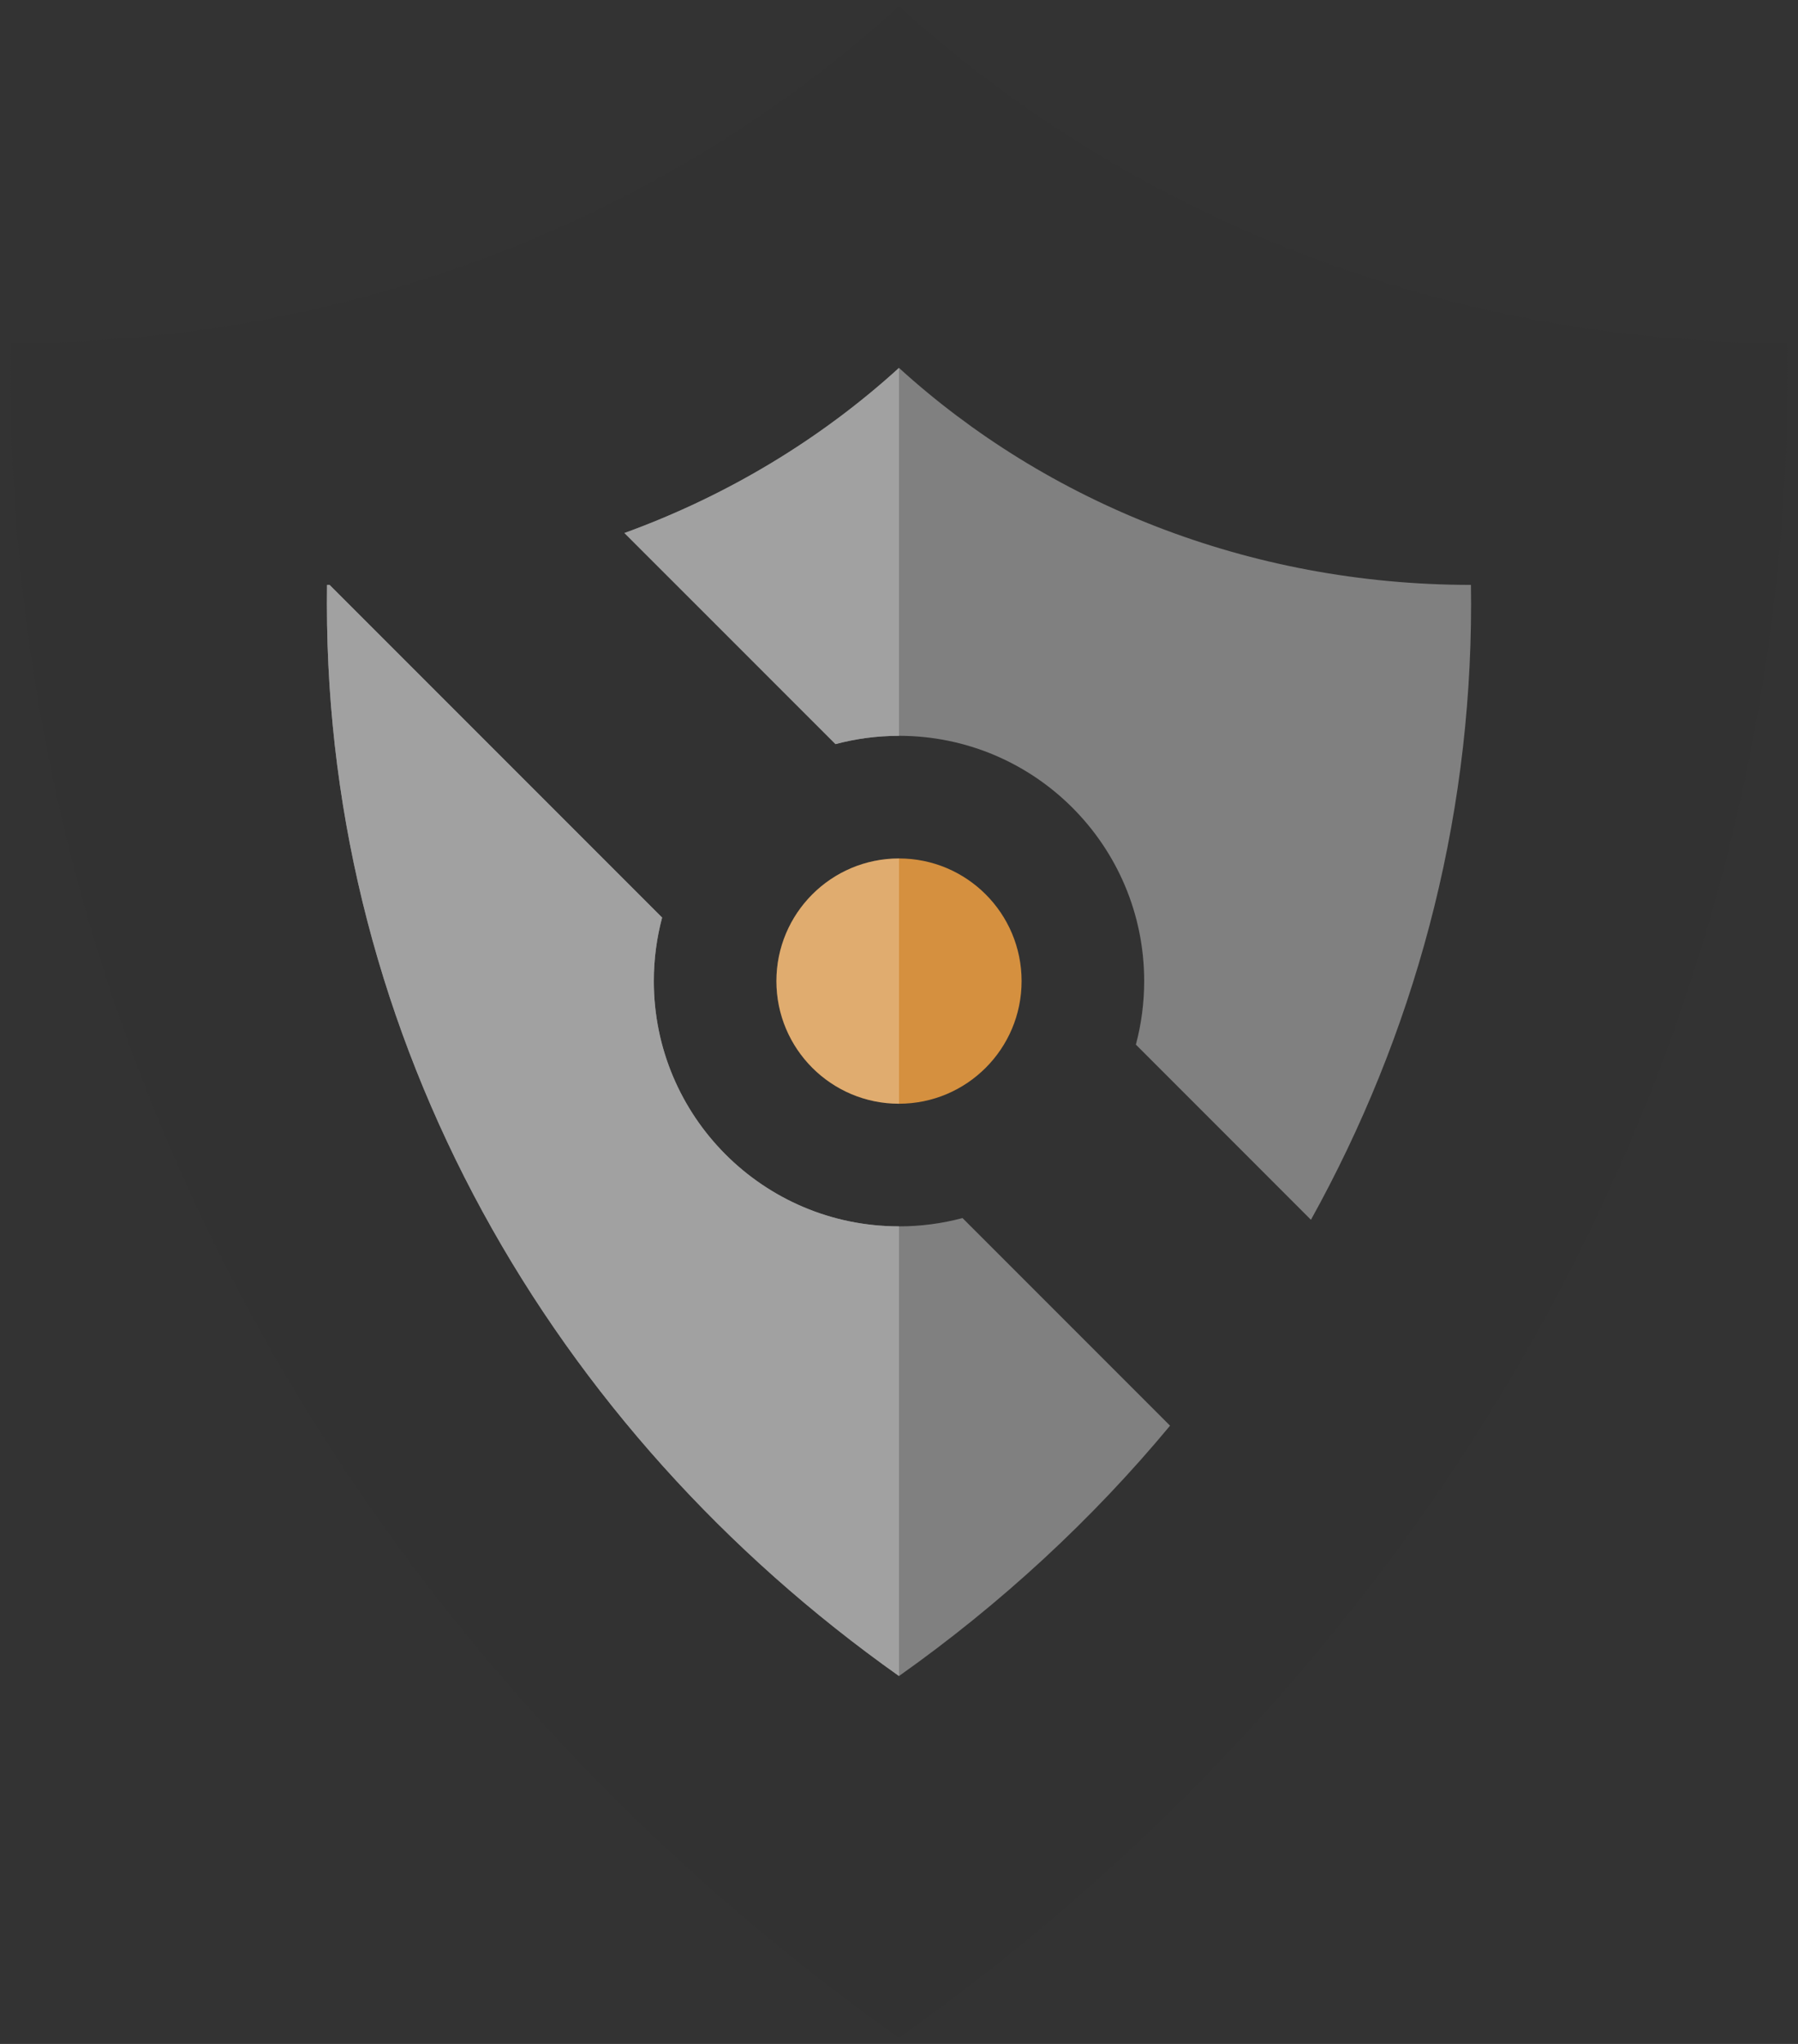 <svg width="440" height="500" viewBox="0 0 44 50" fill="none" xmlns="http://www.w3.org/2000/svg">
<rect x="0" y="0" width="44" height="50" fill="#333333" stroke="none"/>
<path fill-rule="evenodd" clip-rule="evenodd" d="M22 0.152L22 0.152V49.848L22 49.848C8.786 40.498 0.258 25.731 0.258 9.116C0.258 8.875 0.26 8.635 0.263 8.395C8.726 8.393 16.399 5.25 22 0.152ZM43.737 8.395C35.274 8.393 27.601 5.25 22 0.152L22 49.848C35.214 40.498 43.742 25.731 43.742 9.116C43.742 8.875 43.74 8.635 43.737 8.395Z" fill="#323232"/>
<path fill-rule="evenodd" clip-rule="evenodd" d="M8.065 14.308C8.044 14.308 8.024 14.308 8.003 14.308C8.001 14.462 8 14.617 8 14.772C8 25.471 13.491 34.979 22 41C24.49 39.238 26.722 37.177 28.633 34.876L23.554 29.797C23.058 29.929 22.538 30 22 30C18.686 30 16 27.314 16 24C16 23.462 16.071 22.942 16.203 22.446L8.065 14.308ZM32.081 29.839C34.586 25.323 36 20.201 36 14.772C36 14.617 35.999 14.462 35.996 14.308C30.547 14.307 25.607 12.283 22 9C20.093 10.736 17.813 12.12 15.281 13.039L20.446 18.203C20.942 18.071 21.462 18 22 18C25.314 18 28 20.686 28 24C28 24.537 27.929 25.058 27.797 25.554L32.081 29.839Z" fill="#808080"/>
<path fill-rule="evenodd" clip-rule="evenodd" d="M22 30C18.686 30 16 27.314 16 24C16 23.462 16.071 22.942 16.203 22.446L8.065 14.308L8.003 14.308C8.001 14.462 8 14.617 8 14.772C8 25.471 13.491 34.979 22 41V30ZM22 9C20.093 10.736 17.813 12.12 15.281 13.039L20.446 18.203C20.942 18.071 21.462 18 22 18V9Z" fill="#A1A1A1"/>
<path d="M25 24C25 25.657 23.657 27 22 27C20.343 27 19 25.657 19 24C19 22.343 20.343 21 22 21C23.657 21 25 22.343 25 24Z" fill="#D5903F"/>
<path opacity="0.25" fill-rule="evenodd" clip-rule="evenodd" d="M22 21V27C20.343 27 19 25.657 19 24C19 22.343 20.343 21 22 21Z" fill="white"/>
</svg>
